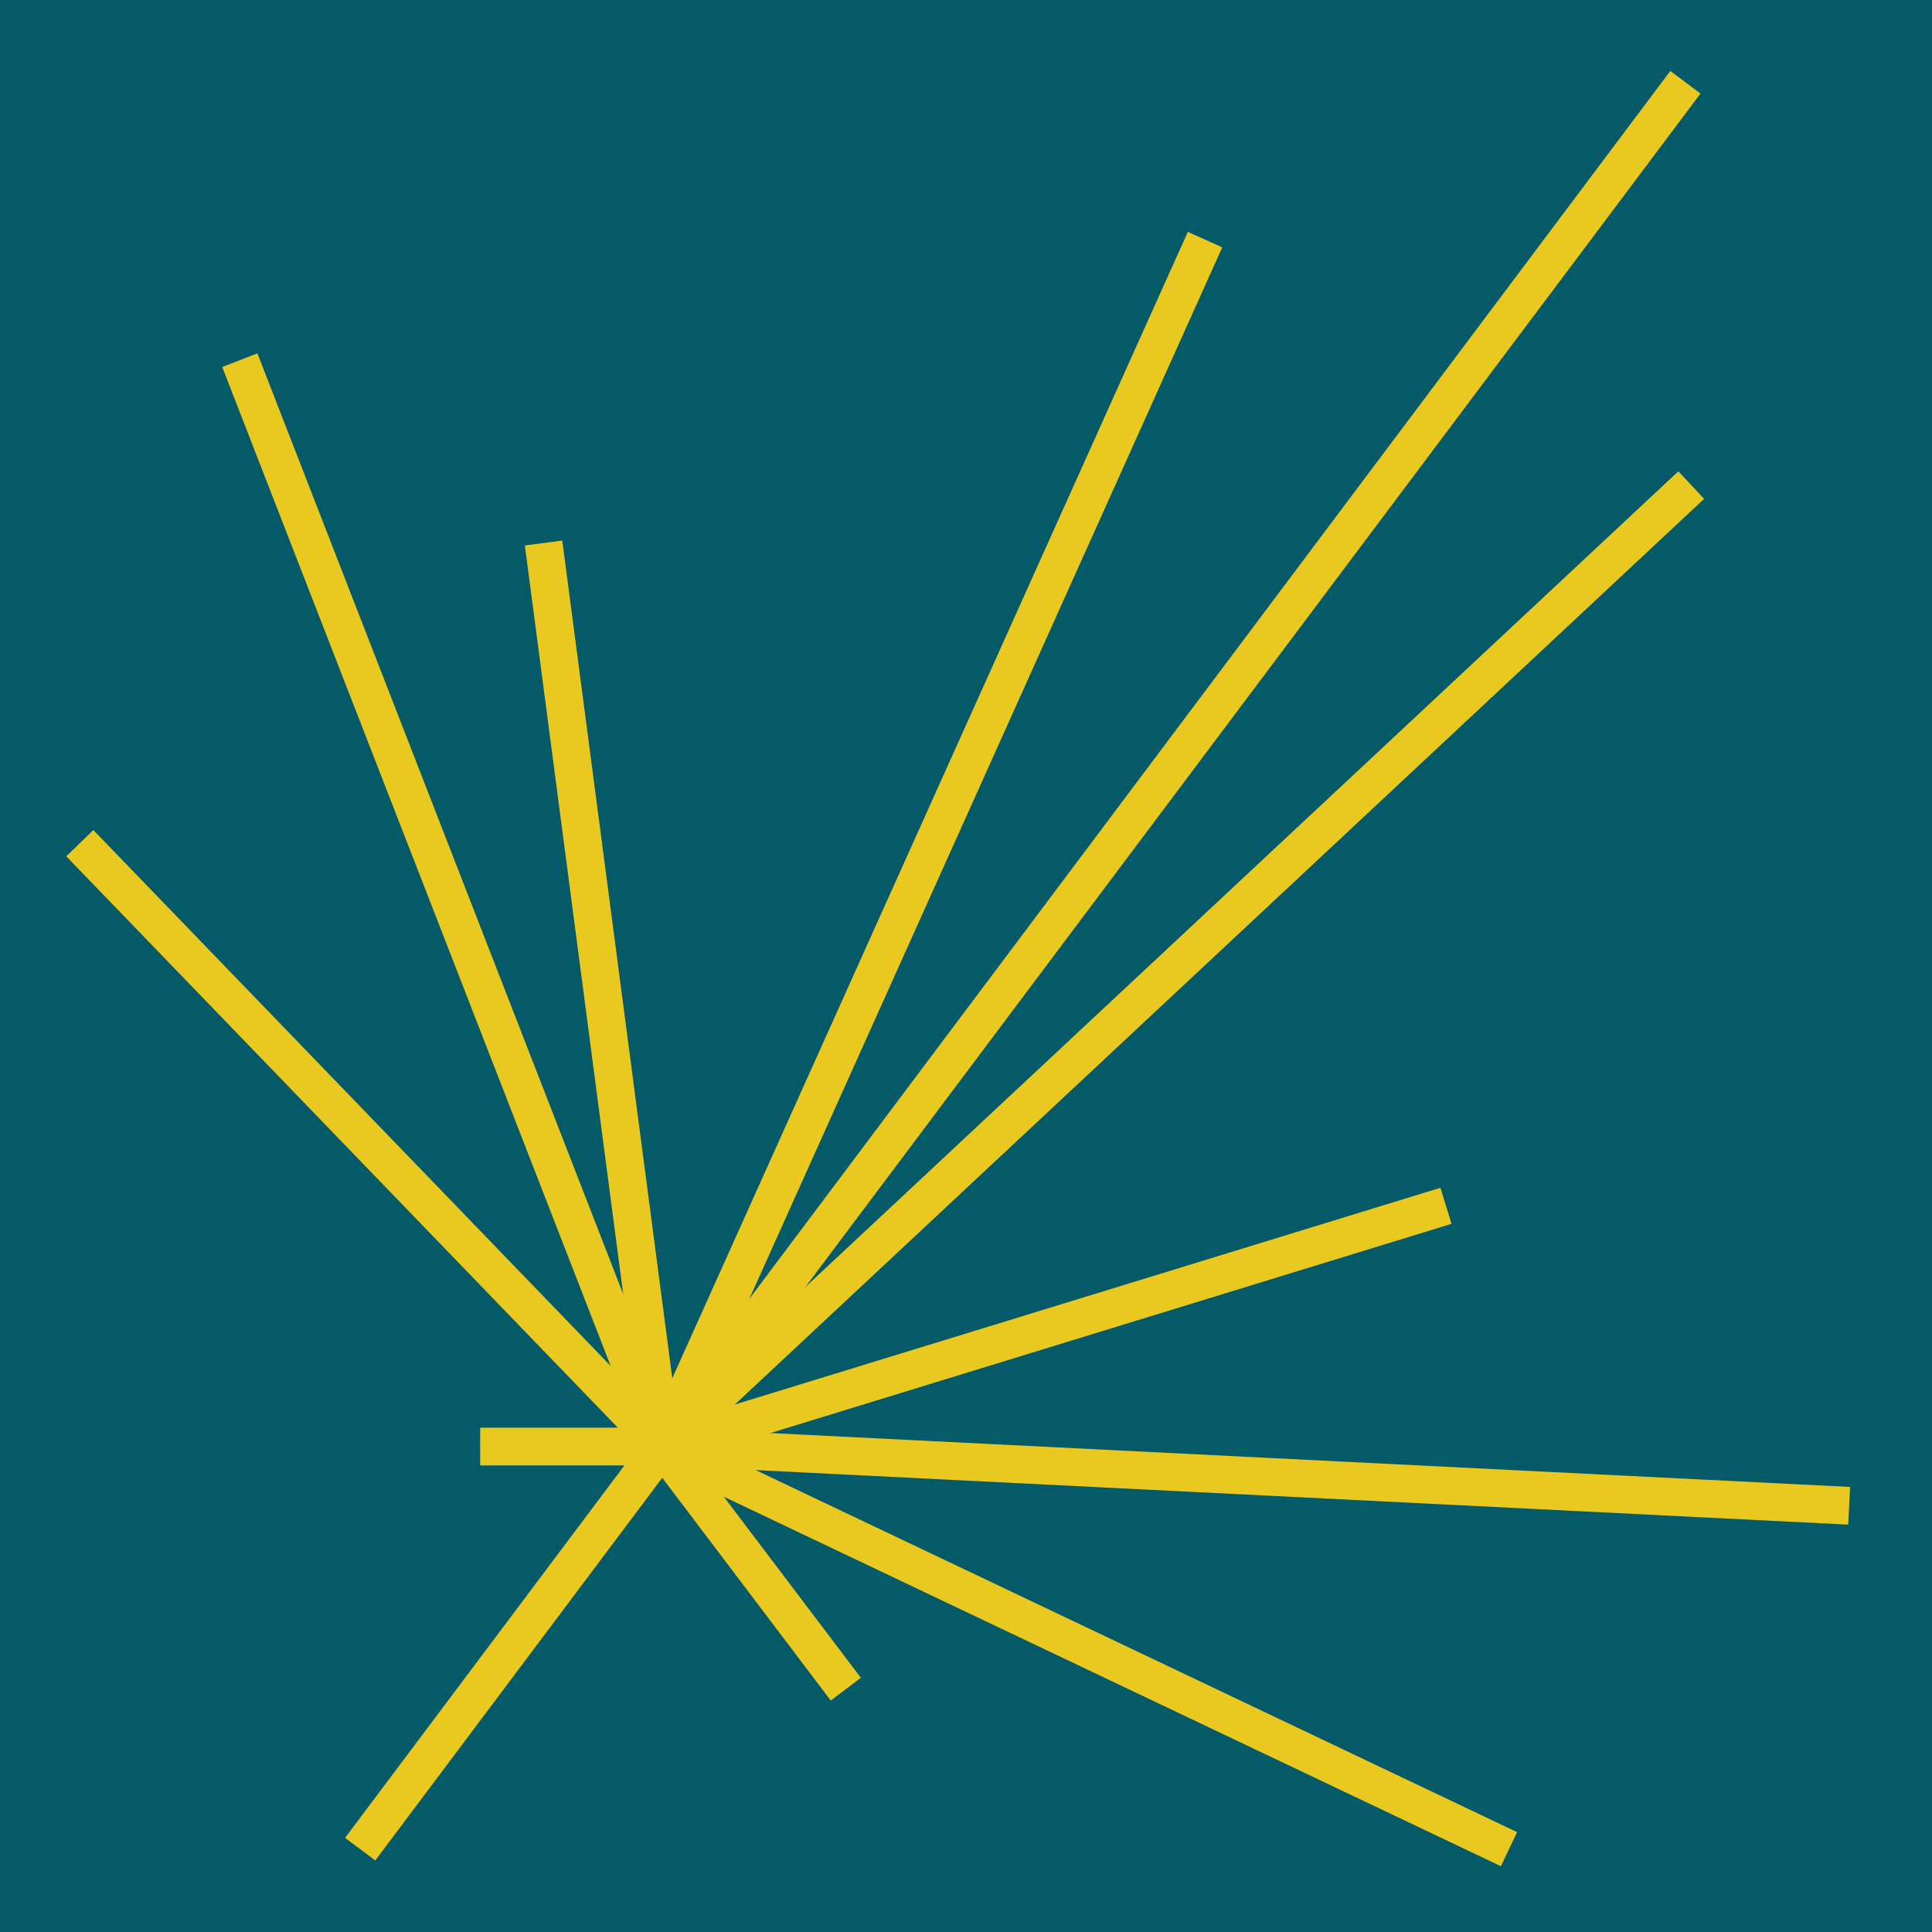 <svg xmlns="http://www.w3.org/2000/svg" xmlns:xlink="http://www.w3.org/1999/xlink" version="1.1" x="0px" y="0px" viewBox="0 0 1024 1024" enable-background="new 0 0 1024 1024" xml:space="preserve">
<style>
	.style0{
		fill:	#045a67;
	}
	.style1{
		stroke:	#e9c920;
		stroke-width: 20;
		stroke-miterlimit:	20;
	}
</style>
<g>
	<rect width="1024" height="1024" class="style0" />
</g>
<line x1="190.9" y1="980.1" x2="893.3" y2="43.6" class="style1"/>
<line x1="448.3" y1="895.3" x2="351" y2="766.7" class="style1"/>
<line x1="254.5" y1="766.7" x2="351" y2="766.7" class="style1"/>
<line x1="42.3" y1="446.9" x2="351" y2="766.7" class="style1"/>
<line x1="127.1" y1="190.9" x2="351" y2="766.7" class="style1"/>
<line x1="288.1" y1="287.8" x2="351" y2="766.7" class="style1"/>
<line x1="638.7" y1="127" x2="351" y2="766.7" class="style1"/>
<line x1="896.4" y1="257.1" x2="351" y2="766.7" class="style1"/>
<line x1="766.4" y1="639.1" x2="351" y2="766.7" class="style1"/>
<line x1="980.1" y1="798.1" x2="351" y2="766.7" class="style1"/>
<line x1="799.8" y1="980.1" x2="351" y2="766.7" class="style1"/>
</svg>
